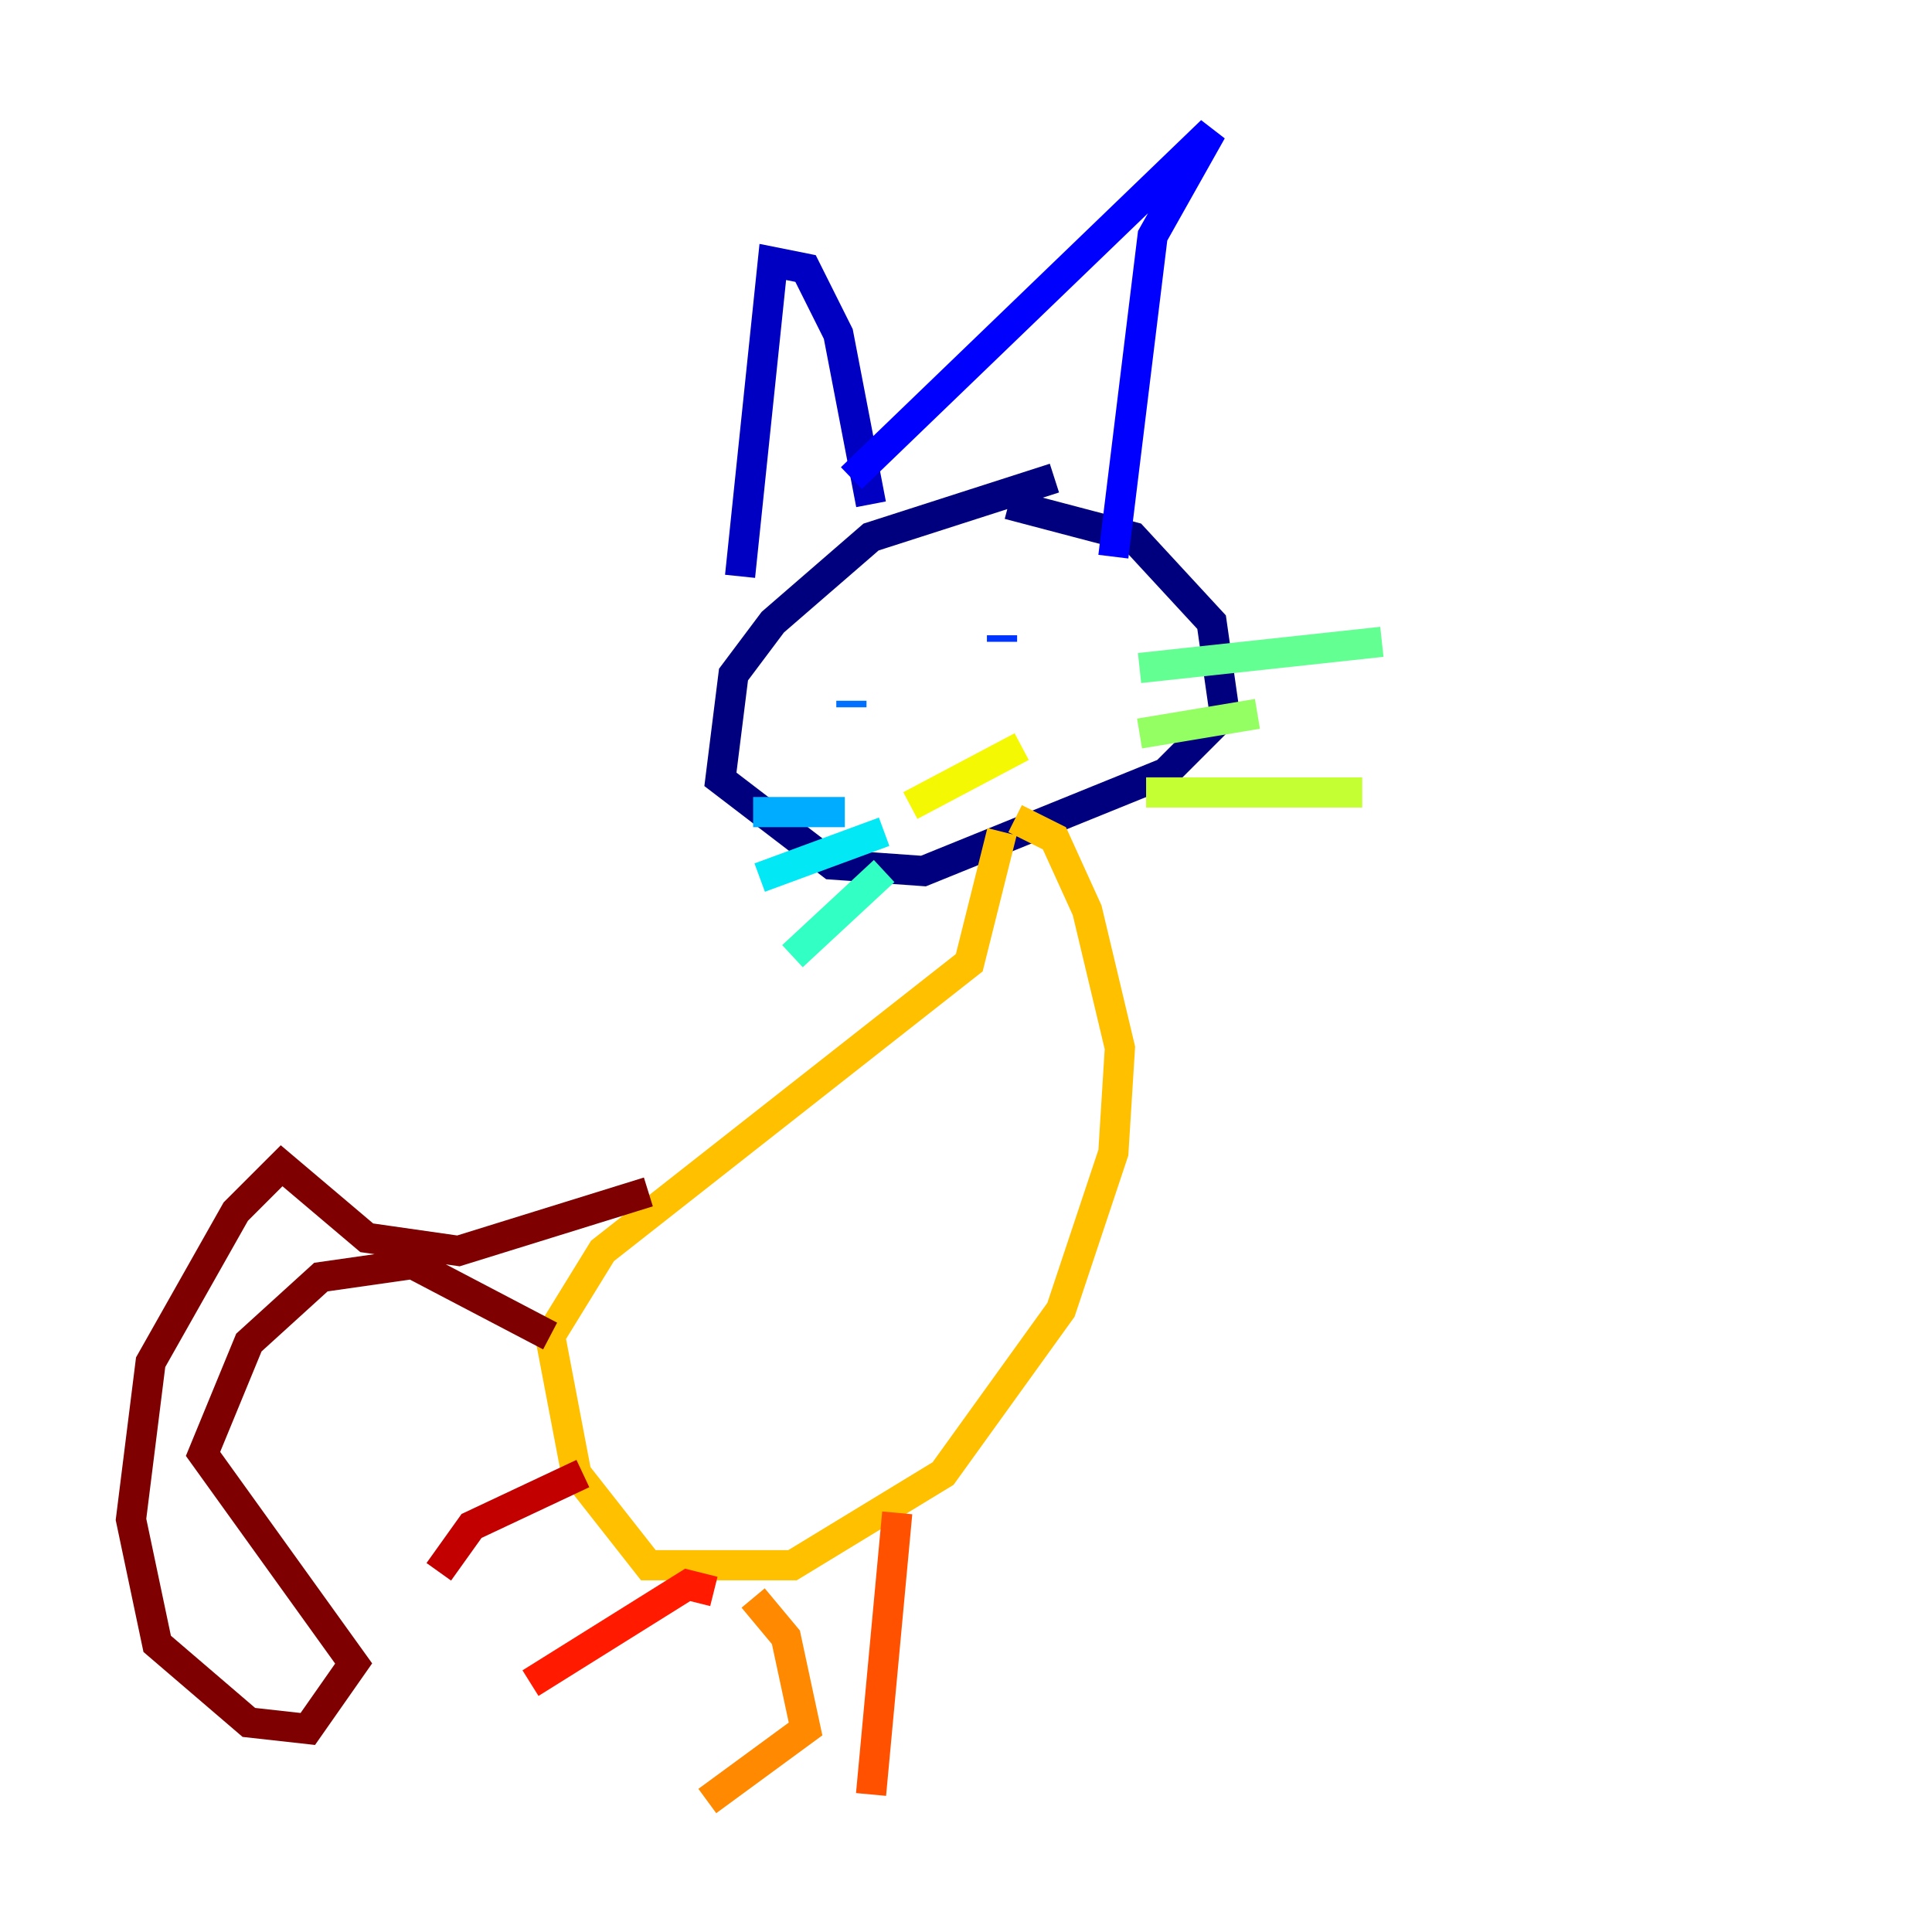 <?xml version="1.0" encoding="utf-8" ?>
<svg baseProfile="tiny" height="128" version="1.2" viewBox="0,0,128,128" width="128" xmlns="http://www.w3.org/2000/svg" xmlns:ev="http://www.w3.org/2001/xml-events" xmlns:xlink="http://www.w3.org/1999/xlink"><defs /><polyline fill="none" points="69.858,31.675 57.709,35.58 51.2,41.22 48.597,44.691 47.729,51.634 55.105,57.275 61.18,57.709 77.234,51.2 81.139,47.295 80.271,41.22 75.064,35.58 66.82,33.41" stroke="#00007f" stroke-width="2" /><polyline fill="none" points="49.031,38.183 51.2,17.356 53.37,17.79 55.539,22.129 57.709,33.41" stroke="#0000c3" stroke-width="2" /><polyline fill="none" points="56.407,31.675 80.271,8.678 76.366,15.62 73.763,36.881" stroke="#0000ff" stroke-width="2" /><polyline fill="none" points="66.386,42.522 66.386,42.088" stroke="#0034ff" stroke-width="2" /><polyline fill="none" points="56.407,46.861 56.407,46.427" stroke="#0070ff" stroke-width="2" /><polyline fill="none" points="55.973,53.803 49.898,53.803" stroke="#00acff" stroke-width="2" /><polyline fill="none" points="58.576,55.105 50.332,58.142" stroke="#02e8f4" stroke-width="2" /><polyline fill="none" points="58.576,57.709 52.502,63.349" stroke="#32ffc3" stroke-width="2" /><polyline fill="none" points="75.498,44.258 91.552,42.522" stroke="#63ff93" stroke-width="2" /><polyline fill="none" points="75.498,48.597 83.308,47.295" stroke="#93ff63" stroke-width="2" /><polyline fill="none" points="75.932,52.502 90.251,52.502" stroke="#c3ff32" stroke-width="2" /><polyline fill="none" points="60.312,53.37 67.688,49.464" stroke="#f4f802" stroke-width="2" /><polyline fill="none" points="66.386,55.105 64.217,63.783 39.919,82.875 36.447,88.515 38.183,97.627 42.956,103.702 52.502,103.702 62.481,97.627 70.291,86.78 73.763,76.366 74.197,69.424 72.027,60.312 69.858,55.539 67.254,54.237" stroke="#ffc000" stroke-width="2" /><polyline fill="none" points="49.898,105.871 52.068,108.475 53.37,114.549 46.861,119.322" stroke="#ff8900" stroke-width="2" /><polyline fill="none" points="59.444,100.231 57.709,118.888" stroke="#ff5100" stroke-width="2" /><polyline fill="none" points="47.295,105.437 45.559,105.003 35.146,111.512" stroke="#ff1a00" stroke-width="2" /><polyline fill="none" points="38.617,97.627 31.241,101.098 29.071,104.136" stroke="#c30000" stroke-width="2" /><polyline fill="none" points="36.447,88.515 27.336,83.742 21.261,84.61 16.488,88.949 13.451,96.325 23.43,110.21 20.393,114.549 16.488,114.115 10.414,108.909 8.678,100.664 9.98,90.251 15.62,80.271 18.658,77.234 24.298,82.007 30.373,82.875 42.956,78.969" stroke="#7f0000" stroke-width="2" /></svg>
